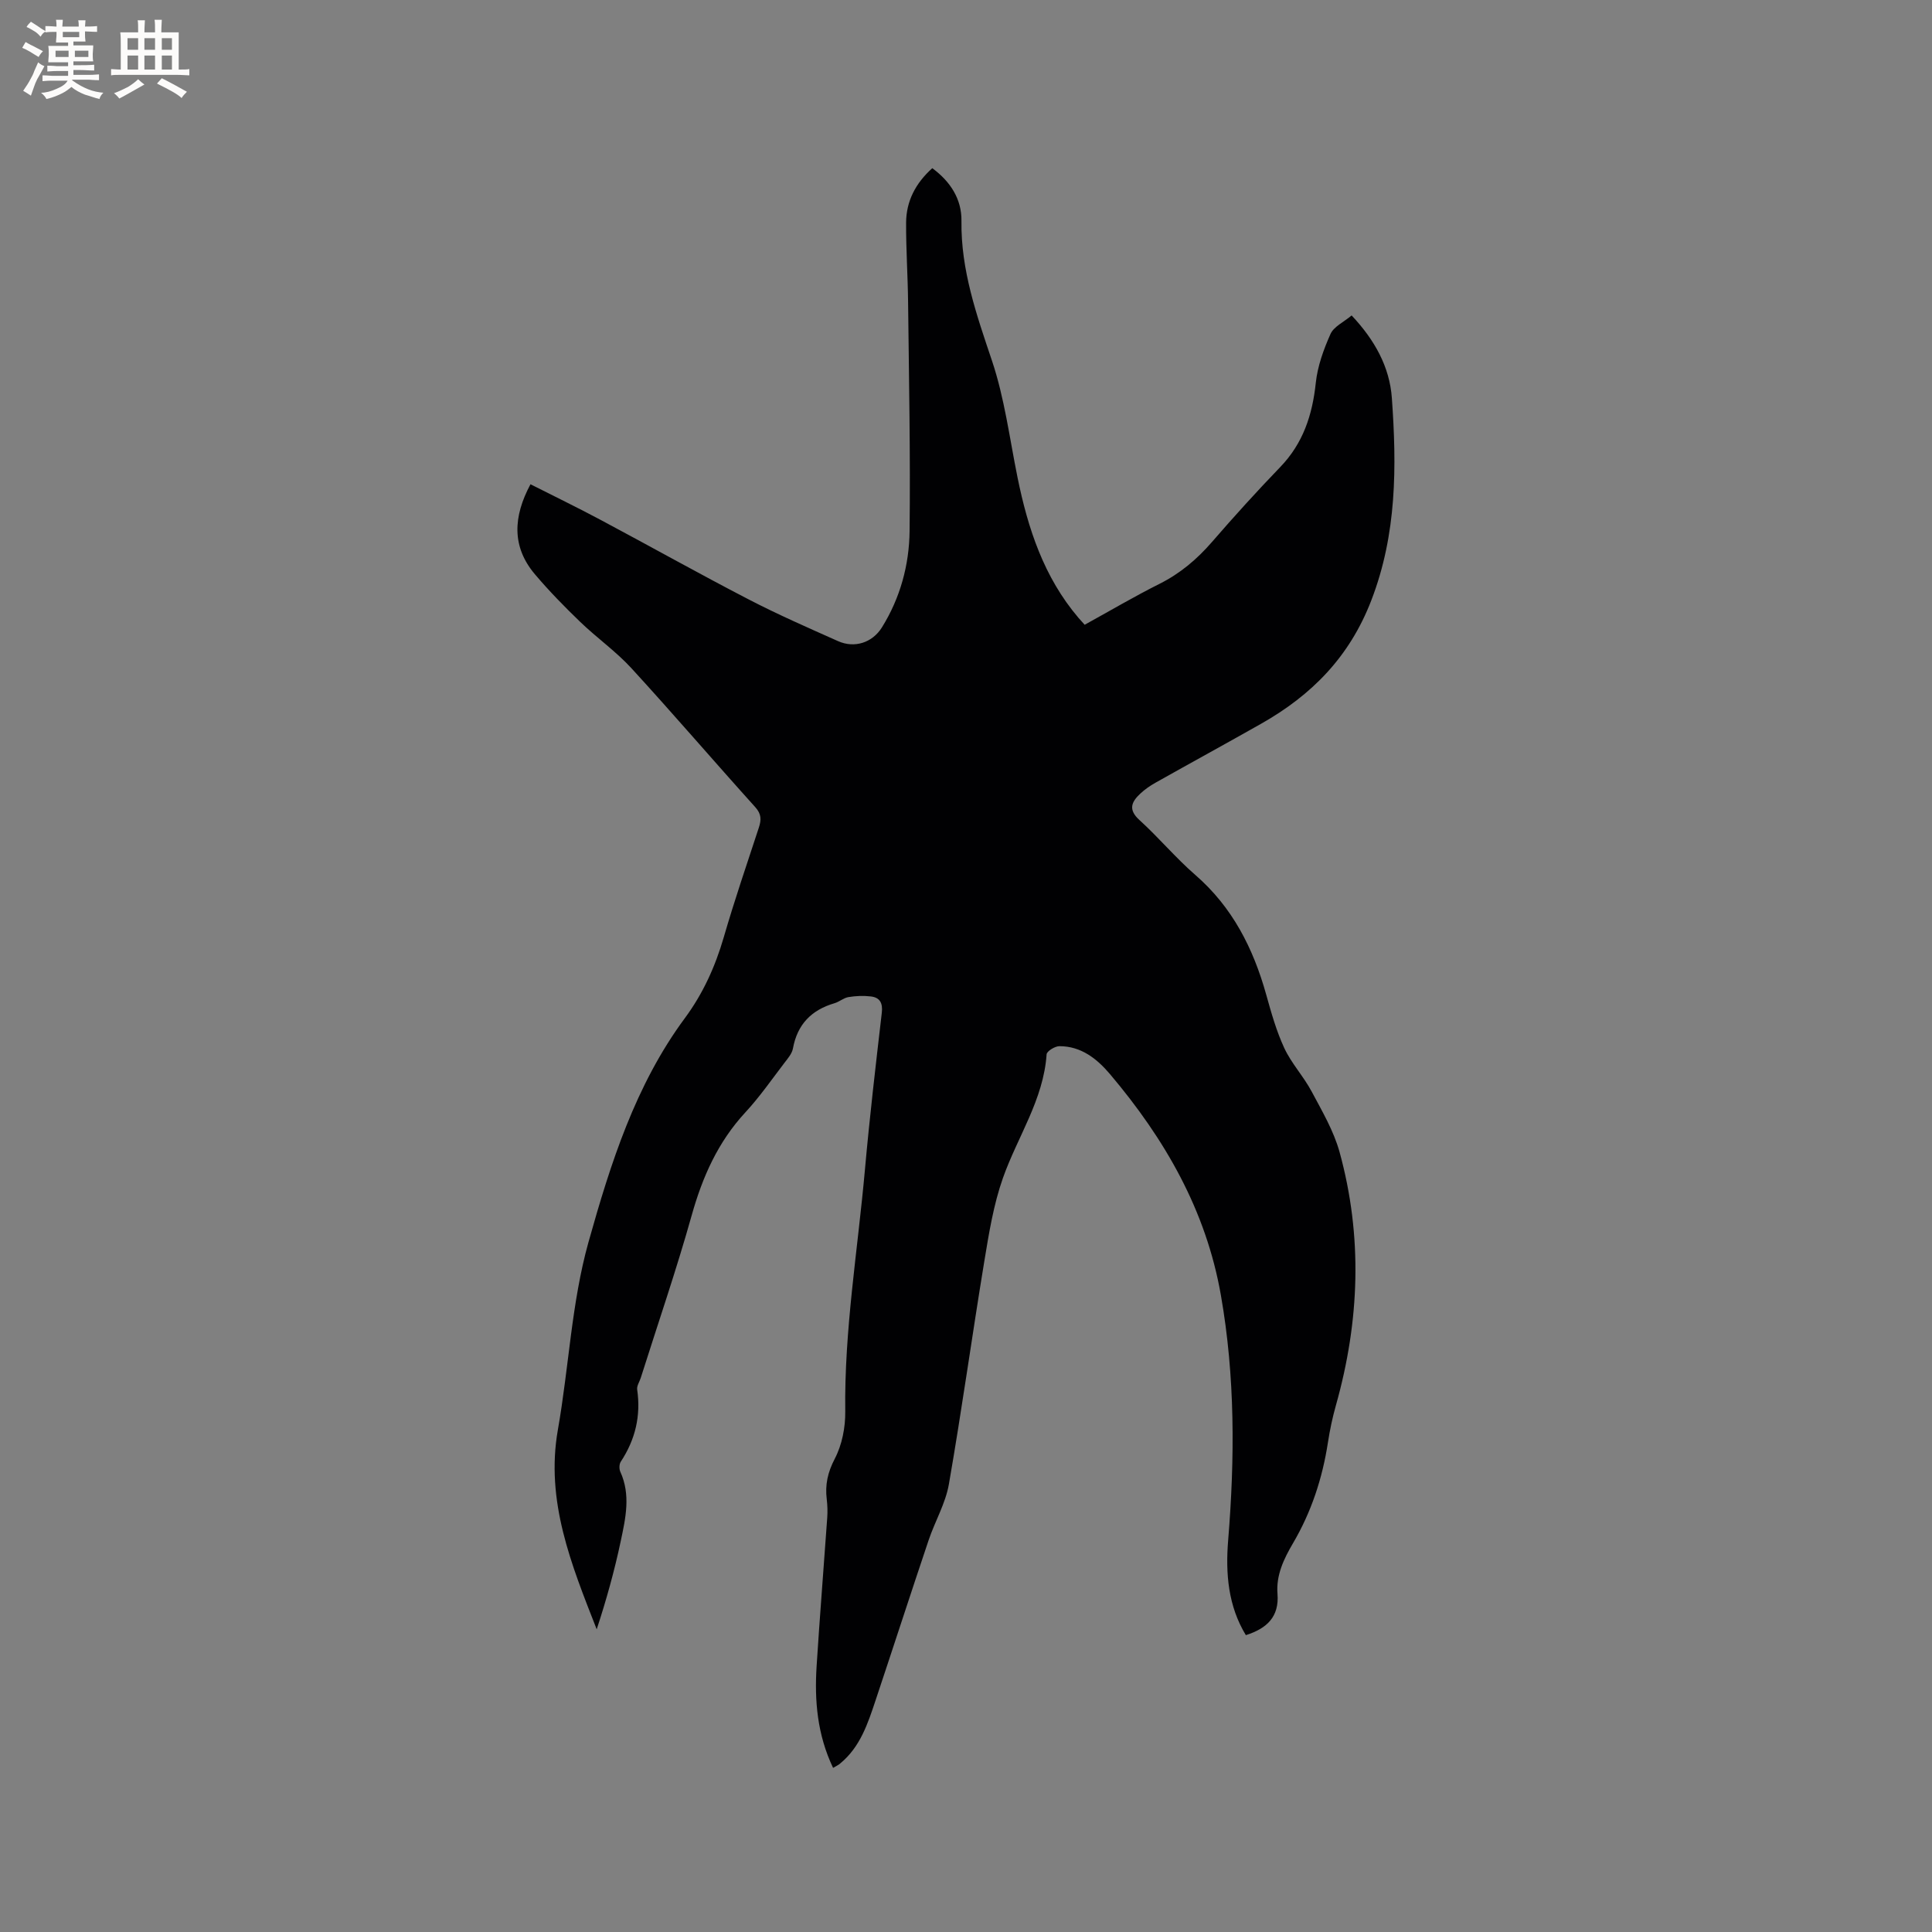 <svg enable-background="new 0 0 400 400" viewBox="0 0 400 400" xmlns="http://www.w3.org/2000/svg"><rect x="0" y="0" width="400" height="400" fill="#808080" stroke="none"/><path d="m172.48 366.02c-3.29-6.92-3.86-13.93-3.41-21.06.65-10.25 1.48-20.49 2.2-30.74.09-1.26.05-2.55-.1-3.81-.37-3 .19-5.57 1.66-8.39 1.5-2.87 2.21-6.49 2.17-9.77-.22-16.82 2.58-33.37 4.07-50.03.97-10.87 2.24-21.71 3.5-32.56.23-2-.41-3.15-2.29-3.36-1.52-.18-3.12-.11-4.63.14-1 .17-1.88.98-2.89 1.27-4.77 1.4-7.68 4.38-8.59 9.36-.19 1.06-1.05 2.06-1.75 2.97-2.64 3.45-5.13 7.05-8.07 10.23-5.7 6.15-8.91 13.38-11.15 21.38-3.17 11.31-7 22.43-10.54 33.63-.26.81-.85 1.66-.74 2.41.79 5.44-.38 10.36-3.39 14.93-.34.51-.36 1.51-.1 2.09 2.19 4.79 1.09 9.62.09 14.35-1.3 6.16-3 12.24-4.98 18.27-5.26-13.42-10.63-26.54-8.04-41.3 2.28-12.93 2.82-26.28 6.33-38.83 4.55-16.21 9.69-32.52 19.96-46.4 3.77-5.1 6.29-10.68 8.06-16.76 2.21-7.62 4.78-15.14 7.26-22.69.53-1.62.55-2.81-.75-4.25-8.59-9.53-16.94-19.27-25.61-28.73-3.21-3.5-7.17-6.29-10.6-9.59-3.27-3.15-6.46-6.41-9.39-9.87-4.87-5.75-4.5-11.98-.93-18.65 4.87 2.47 9.8 4.85 14.62 7.43 10.19 5.43 20.26 11.08 30.51 16.39 6.05 3.14 12.32 5.88 18.55 8.66 3.42 1.53 7.11.32 9.08-2.84 3.79-6.09 5.65-12.91 5.73-19.94.18-15.78-.13-31.57-.31-47.36-.06-5.51-.44-11.01-.41-16.52.03-4.44 1.96-8.15 5.42-11.26 3.73 2.75 6.1 6.38 6.04 10.92-.14 10.19 3.13 19.45 6.31 28.92 2.61 7.77 3.65 16.07 5.29 24.15 2.15 10.6 5.46 20.68 12.62 29.1.34.4.7.78 1.29 1.44 5.16-2.84 10.24-5.84 15.51-8.48 4.26-2.14 7.72-5.06 10.82-8.63 4.58-5.29 9.28-10.48 14.14-15.52 4.75-4.92 6.68-10.8 7.38-17.46.37-3.46 1.62-6.92 3.05-10.12.69-1.53 2.73-2.45 4.37-3.83 4.78 5.07 7.87 10.66 8.33 17.1 1.01 14.16 1.05 28.13-4.26 41.9-4.51 11.7-12.34 19.61-22.82 25.54-7.27 4.12-14.61 8.12-21.89 12.22-1.1.62-2.17 1.36-3.09 2.22-1.84 1.71-2.6 3.32-.2 5.49 4 3.63 7.49 7.83 11.57 11.37 7.68 6.67 11.99 15.18 14.67 24.76 1.05 3.76 2.12 7.59 3.76 11.11 1.49 3.18 4 5.86 5.66 8.98 2.16 4.05 4.56 8.14 5.77 12.51 4.81 17.48 4.16 34.99-.74 52.4-.72 2.54-1.27 5.15-1.67 7.76-1.14 7.4-3.43 14.38-7.24 20.86-1.89 3.22-3.51 6.59-3.2 10.45.38 4.73-2.16 7.17-6.55 8.56-3.67-6.04-4.23-12.75-3.66-19.68 1.38-16.96 1.45-33.85-1.51-50.71-3.08-17.59-11.61-32.34-22.93-45.73-2.72-3.22-6-5.82-10.5-5.82-.92 0-2.6 1.03-2.65 1.68-.64 9.41-6.03 17.08-9.04 25.6-1.95 5.52-2.9 11.44-3.86 17.26-2.53 15.36-4.66 30.79-7.33 46.13-.69 3.99-2.89 7.71-4.2 11.61-3.71 11.02-7.29 22.09-10.97 33.12-1.61 4.82-3.18 9.7-7.34 13.11-.32.3-.71.46-1.47.91z" fill="#010103"/><g fill="#fcfbfa"><path d="m6.8 9.5c.6.3 1.3.7 2.1 1.1-.4.4-.7.8-.9 1.2-.7-.4-1.3-.8-1.8-1.1s-1.1-.6-1.6-.8c.2-.4.5-.8.7-1.2.4.2.8.5 1.5.8zm.9 6.9c-.3.6-.5 1.1-.7 1.7s-.4 1.1-.6 1.7c-.6-.4-1.1-.7-1.6-1 .7-1 1.2-1.8 1.5-2.4.3-.5.6-1.1.8-1.7.3-.6.5-1.2.8-1.8.3.3.8.6 1.3.8-.7 1.3-1.2 2.2-1.5 2.7zm.1-11c.4.3 1 .7 1.7 1.1-.5.2-.8.6-1.1 1.1-.5-.6-1-1-1.4-1.2s-.9-.6-1.5-.8c.2-.4.5-.7.9-1.1.5.3.9.6 1.4.9zm10.5 13.1c1 .4 2 .6 3.1.7-.4.4-.7.8-.8 1.3-.9-.2-1.9-.6-3-.9-1-.4-2-.9-2.8-1.6-.5.4-1.1.9-1.9 1.3s-1.9.9-3.3 1.2c-.1-.3-.5-.8-1.1-1.3 1 0 2.1-.3 3.2-.8 1.2-.5 1.9-1 2.3-1.7h-3.2c-.4 0-1 0-2 .1v-1.2c1 0 1.7.1 2 .1h3.3v-1h-2.3c-.2 0-.9 0-2 .1v-1.2c1.2 0 1.9.1 2 .1h2.3v-.8h-4.1c0-.7.1-1.2.1-1.6 0-.5 0-1.1-.1-1.8h4.1v-.7h-2.5c0-.6.1-1.1.1-1.6v-.6h-.5c-.4 0-1 0-1.8.1v-1.3c1.2 0 1.9.1 2.1.1h.2c0-.3 0-.8-.1-1.4h1.4c0 .6-.1 1-.1 1.4h3.4c0-.4 0-.8-.1-1.3h1.5c0 .4-.1.9-.1 1.3.7 0 1.5 0 2.5-.1v1.2c-1 0-1.8-.1-2.5-.1v.6c0 .3 0 .8.1 1.5h-2.5v.8h4.1c0 .7-.1 1.3-.1 1.8s0 1 .1 1.5h-4.1v.8h1.4c.8 0 1.8 0 2.9-.1v1.2c-1 0-1.9-.1-2.8-.1h-1.5v1h3.2c.3 0 1 0 2.1-.1v1.2c-1.1 0-1.8-.1-2.1-.1h-3.4l-.1.1c1.4 1 2.4 1.5 3.4 1.9zm-4.1-6.7v-1.3h-2.7v1.3zm2.2-4.1v-1.1h-3.4v1.1zm1.9 4.1v-1.3h-2.8v1.3z"/><path d="m37 6.7v2.3 5.4c1 0 1.8 0 2.2-.1v1.3c-.6 0-1.5-.1-2.5-.1h-11.9c-.7 0-1.3 0-1.8.1v-1.3c.5 0 1.1.1 2 .1v-5.2c0-1 0-1.8-.1-2.5h3.7c0-1.3 0-2.1-.1-2.5h1.5c0 .4-.1 1.3-.1 2.5h2.2c0-1.2 0-2.1-.1-2.6h1.5c0 .4-.1 1.3-.1 2.6zm-12.3 13.7c-.3-.4-.7-.8-1.1-1.1 1.1-.4 2.1-.9 2.9-1.3.8-.5 1.5-1 2.1-1.6.4.4.9.8 1.3 1.1-2.5 1.4-4.2 2.4-5.2 2.9zm3.9-10.1v-2.4h-2.2v2.4zm0 4.1v-2.9h-2.2v2.9zm3.5-4.1v-2.4h-2.2v2.4zm0 4.1v-2.9h-2.2v2.9zm.4 2.9 1-1.1c.6.3 1.4.7 2.5 1.3s2 1.1 2.7 1.5c-.4.4-.8.8-1.1 1.3-.8-.8-2.5-1.7-5.1-3zm3.1-7v-2.4h-2.1v2.4zm0 4.1v-2.9h-2.1v2.9z"/></g></svg>